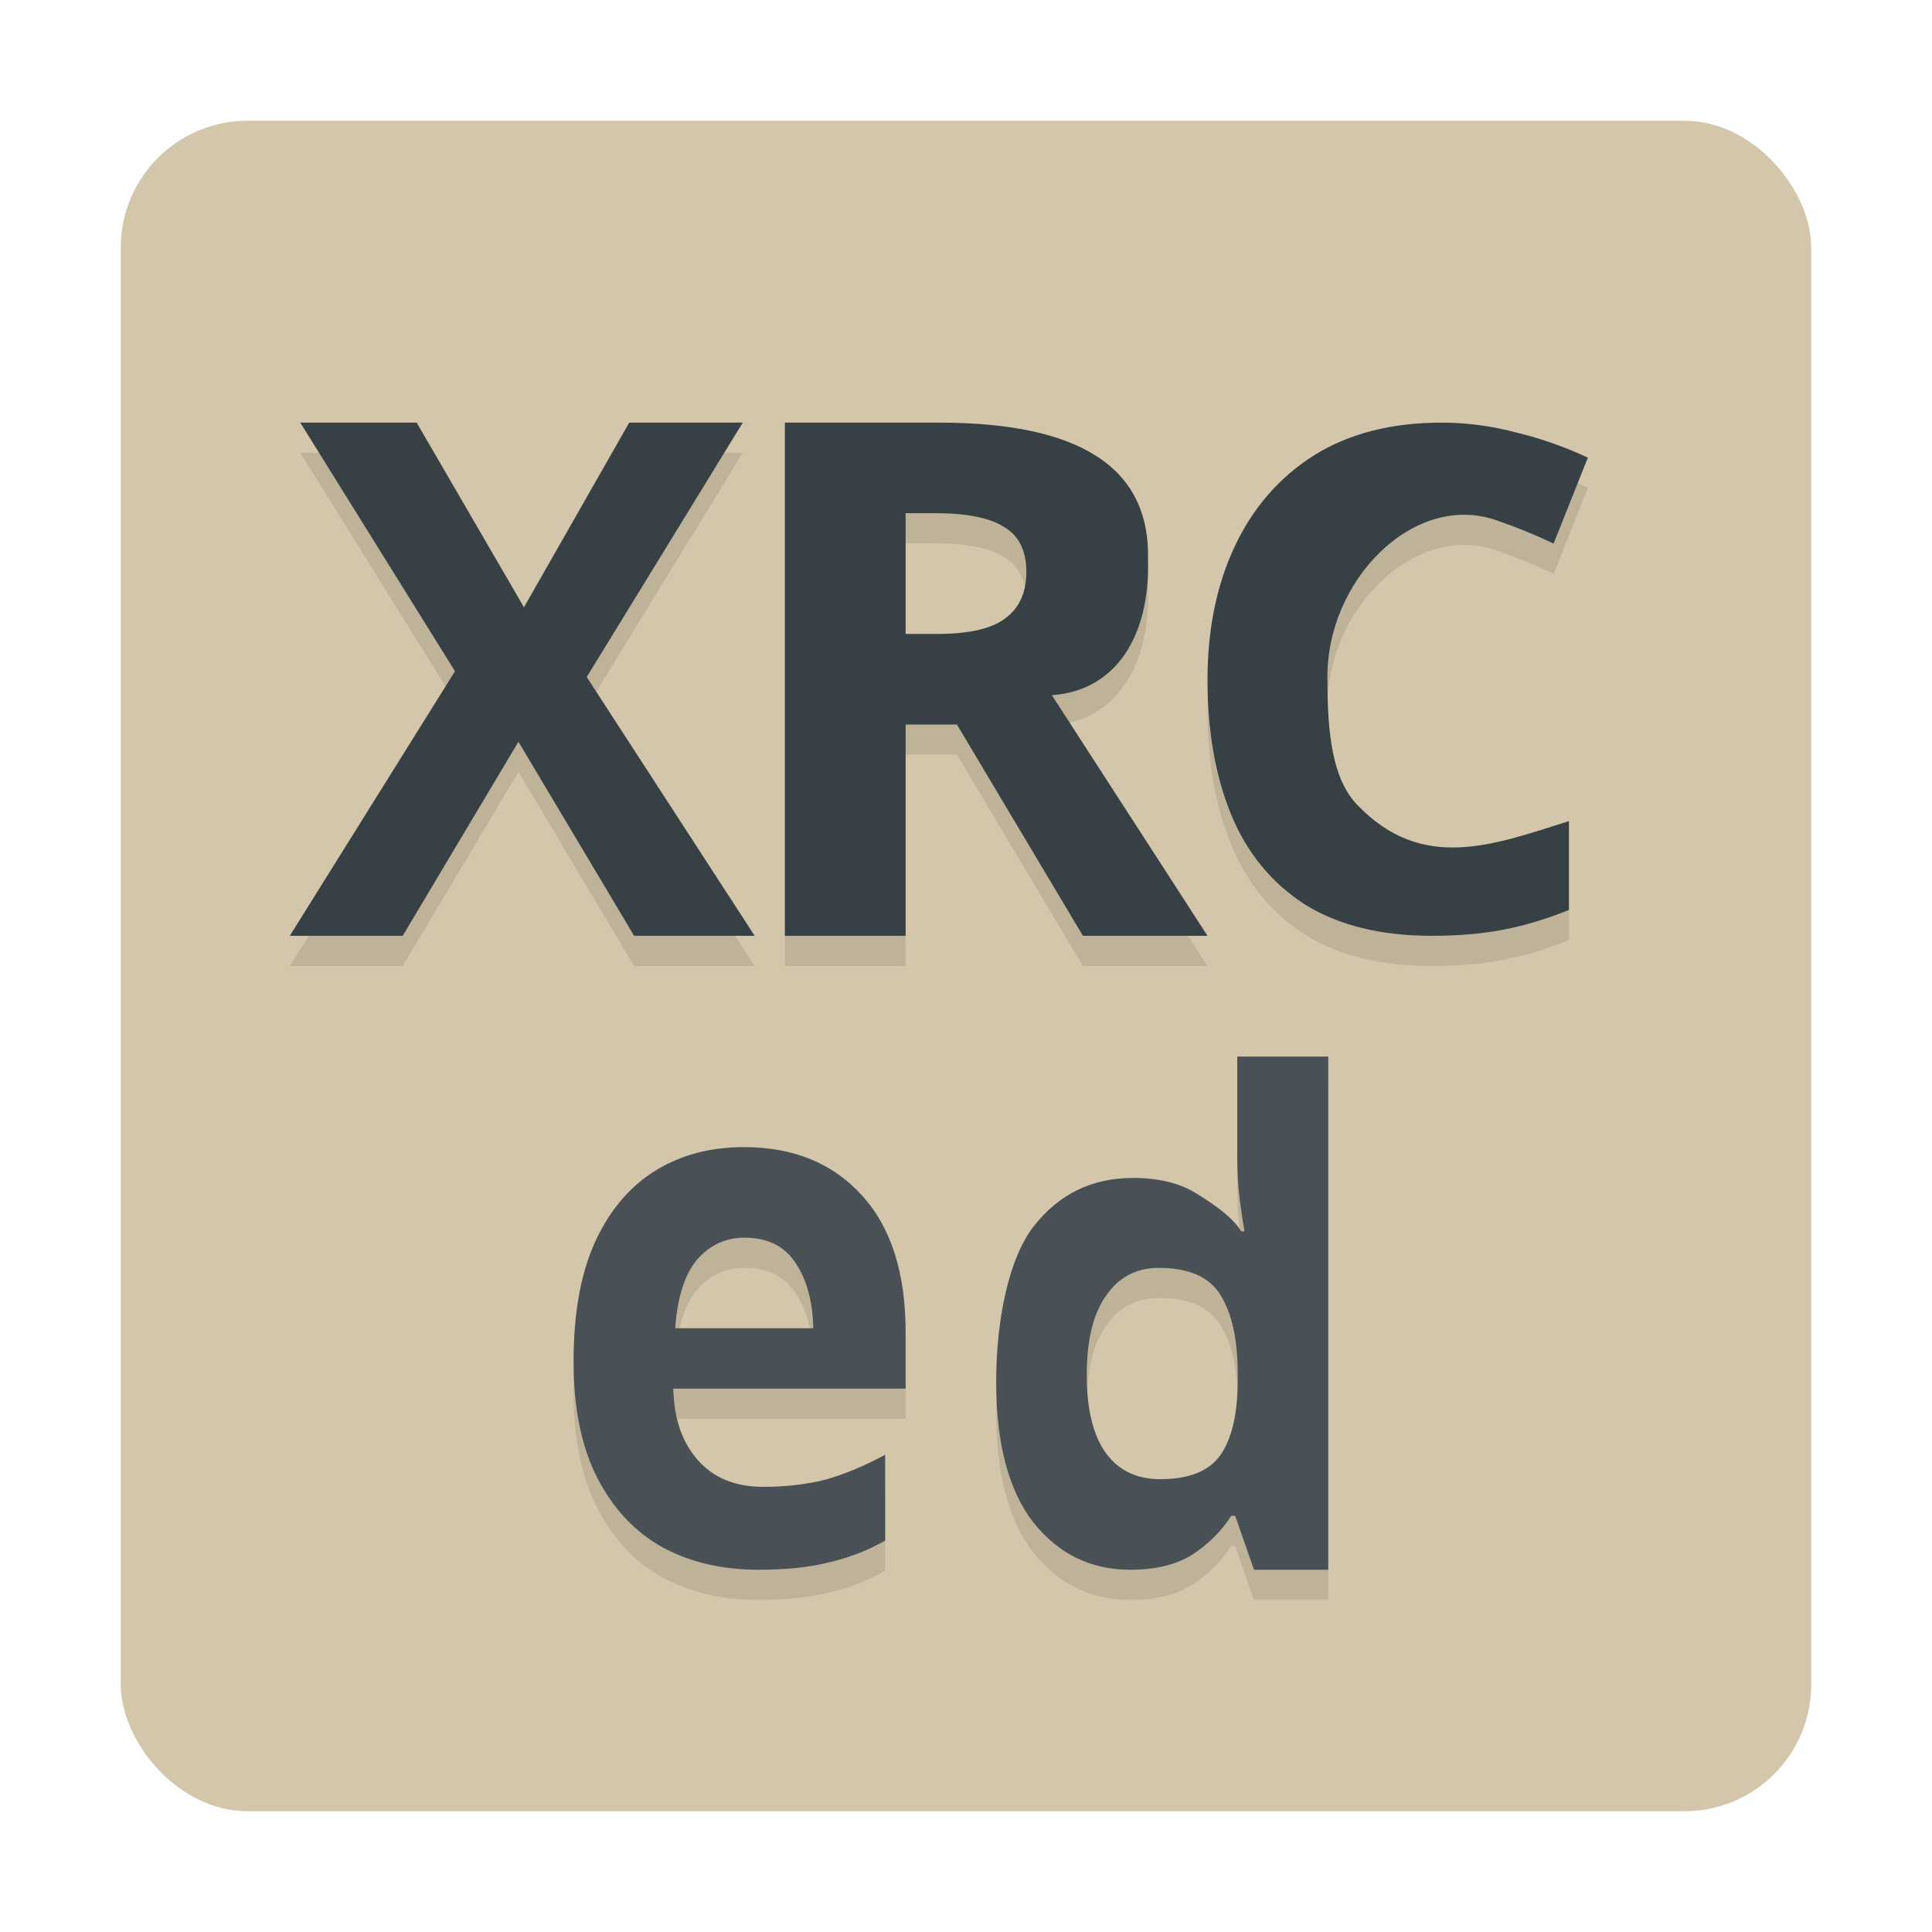 <svg xmlns="http://www.w3.org/2000/svg" width="64" height="64" version="1.1">
 <rect style="fill:#d3c6aa" width="56" height="56" x="4" y="4" rx="4.2" ry="4.2"/>
 <path style="opacity:0.1" d="M 9.947,15 15.072,23.236 9.6,32 H 13.34 L 17.174,25.572 21.006,32 H 25 L 19.436,23.428 24.605,15 H 20.844 L 17.357,21.117 13.803,15 Z M 26,15 v 17 h 4 v -7 h 1.699 l 4.174,7 H 40 l -5.156,-7.971 c 2.11,-0.144 3.257,-1.946 3.186,-4.5 C 38.101,16.417 35.667,15 31.107,15 Z m 21.76,0 c -1.668,0 -3.08,0.362 -4.238,1.088 -1.143,0.726 -2.017,1.73 -2.619,3.012 C 40.3,20.381 40,21.854 40,23.521 c 0,1.698 0.262,3.191 0.787,4.473 0.525,1.266 1.335,2.253 2.432,2.963 C 44.331,31.652 45.735,32 47.434,32 c 0.88,0 1.678,-0.068 2.389,-0.207 0.71,-0.139 1.425,-0.357 2.15,-0.65 v -2.941 c -2.494,0.783 -4.865,1.719 -7.027,-0.557 -0.804,-0.846 -0.973,-2.337 -0.973,-4.098 -0.074,-3.326 2.882,-6.283 5.617,-5.305 0.633,0.216 1.257,0.47 1.875,0.764 l 1.135,-2.846 C 51.843,15.805 51.049,15.525 50.215,15.324 49.396,15.108 48.578,15 47.76,15 Z M 30,18 h 0.975 c 1.044,0 1.805,0.151 2.285,0.455 C 33.754,18.745 34,19.243 34,19.947 34,20.624 33.768,21.137 33.303,21.482 32.851,21.828 32.095,22 31.037,22 H 30 Z m 10.986,18 v 3.381 c 0,0.471 0.028,0.934 0.086,1.391 0.058,0.442 0.109,0.78 0.152,1.016 h -0.107 c -0.316,-0.5 -0.948,-0.919 -1.494,-1.258 -0.546,-0.339 -1.243,-0.508 -2.092,-0.508 -1.352,0 -2.445,0.53 -3.279,1.59 C 33.418,42.671 33,44.715 33,46.775 c 0,2.046 0.411,3.597 1.23,4.656 C 35.064,52.477 36.133,53 37.441,53 c 0.848,0 1.538,-0.171 2.07,-0.51 0.532,-0.353 0.957,-0.777 1.273,-1.277 h 0.131 L 41.541,53 H 44 V 36 Z m -16.344,3 c -1.123,0 -2.106,0.263 -2.951,0.791 -0.846,0.528 -1.509,1.32 -1.99,2.375 C 19.235,43.205 19,44.515 19,46.098 c 0,1.55 0.262,2.837 0.787,3.859 0.525,1.022 1.246,1.792 2.164,2.303 C 22.87,52.754 23.928,53 25.123,53 c 0.918,0 1.698,-0.081 2.34,-0.246 0.656,-0.148 1.276,-0.389 1.859,-0.719 v -2.844 c -0.671,0.363 -1.318,0.633 -1.945,0.814 -0.627,0.165 -1.329,0.248 -2.102,0.248 -0.918,10e-7 -1.639,-0.297 -2.164,-0.891 C 22.601,48.77 22.332,48.039 22.303,47 H 30 v -1.867 c 0,-1.962 -0.479,-3.47 -1.441,-4.525 C 27.596,39.536 26.29,39 24.643,39 Z m 0.021,3 c 0.773,0 1.341,0.287 1.705,0.861 0.364,0.557 0.556,1.269 0.57,2.139 h -4.572 c 0.073,-1.026 0.314,-1.785 0.723,-2.271 C 23.513,42.242 24.037,42 24.664,42 Z m 13.721,1 c 1,0 1.683,0.301 2.047,0.902 C 40.81,44.504 41,45.376 41,46.521 v 0.342 c -0.015,1.045 -0.211,1.834 -0.59,2.363 C 40.031,49.742 39.371,50 38.432,50 37.659,50 37.061,49.713 36.637,49.141 36.212,48.554 36,47.688 36,46.543 36,45.398 36.212,44.525 36.637,43.924 37.061,43.308 37.642,43 38.385,43 Z"/>
 <path style="fill:#374145" d="M 9.947 14 L 15.072 22.236 L 9.6 31 L 13.34 31 L 17.174 24.572 L 21.006 31 L 25 31 L 19.436 22.428 L 24.605 14 L 20.844 14 L 17.357 20.117 L 13.803 14 L 9.947 14 z M 26 14 L 26 31 L 30 31 L 30 24 L 31.699 24 L 35.873 31 L 40 31 L 34.844 23.029 C 36.954 22.885 38.101 21.084 38.029 18.529 C 38.101 15.417 35.667 14 31.107 14 L 26 14 z M 47.76 14 C 46.092 14 44.68 14.362 43.521 15.088 C 42.379 15.814 41.505 16.818 40.902 18.1 C 40.3 19.381 40 20.854 40 22.521 C 40 24.22 40.262 25.713 40.787 26.994 C 41.312 28.26 42.122 29.247 43.219 29.957 C 44.331 30.652 45.735 31 47.434 31 C 48.314 31 49.112 30.932 49.822 30.793 C 50.533 30.654 51.247 30.436 51.973 30.143 L 51.973 27.201 C 49.479 27.984 47.107 28.92 44.945 26.645 C 44.142 25.799 43.973 24.307 43.973 22.547 C 43.899 19.221 46.854 16.264 49.59 17.242 C 50.223 17.458 50.847 17.712 51.465 18.006 L 52.6 15.16 C 51.843 14.805 51.049 14.525 50.215 14.324 C 49.396 14.108 48.578 14 47.76 14 z M 30 17 L 30.975 17 C 32.019 17 32.78 17.151 33.26 17.455 C 33.754 17.745 34 18.243 34 18.947 C 34 19.624 33.768 20.137 33.303 20.482 C 32.851 20.828 32.095 21 31.037 21 L 30 21 L 30 17 z"/>
 <path style="fill:#495156" d="M 40.986 35 L 40.986 38.381 C 40.986 38.852 41.015 39.315 41.072 39.771 C 41.13 40.213 41.181 40.552 41.225 40.787 L 41.117 40.787 C 40.801 40.287 40.169 39.868 39.623 39.529 C 39.077 39.191 38.38 39.021 37.531 39.021 C 36.18 39.021 35.086 39.552 34.252 40.611 C 33.418 41.671 33 43.715 33 45.775 C 33 47.821 33.411 49.372 34.23 50.432 C 35.064 51.477 36.133 52 37.441 52 C 38.29 52 38.98 51.829 39.512 51.49 C 40.044 51.137 40.469 50.713 40.785 50.213 L 40.916 50.213 L 41.541 52 L 44 52 L 44 35 L 40.986 35 z M 24.643 38 C 23.52 38 22.537 38.263 21.691 38.791 C 20.846 39.319 20.182 40.111 19.701 41.166 C 19.235 42.205 19 43.515 19 45.098 C 19 46.648 19.262 47.935 19.787 48.957 C 20.312 49.979 21.033 50.749 21.951 51.26 C 22.87 51.754 23.928 52 25.123 52 C 26.042 52 26.821 51.919 27.463 51.754 C 28.119 51.605 28.739 51.365 29.322 51.035 L 29.322 48.191 C 28.652 48.554 28.004 48.824 27.377 49.006 C 26.75 49.171 26.048 49.254 25.275 49.254 C 24.357 49.254 23.636 48.957 23.111 48.363 C 22.601 47.77 22.332 47.039 22.303 46 L 30 46 L 30 44.133 C 30 42.171 29.521 40.663 28.559 39.607 C 27.596 38.536 26.29 38 24.643 38 z M 24.664 41 C 25.437 41 26.005 41.287 26.369 41.861 C 26.734 42.418 26.925 43.13 26.939 44 L 22.367 44 C 22.44 42.974 22.682 42.215 23.09 41.729 C 23.513 41.242 24.037 41 24.664 41 z M 38.385 42 C 39.385 42 40.068 42.301 40.432 42.902 C 40.81 43.504 41 44.376 41 45.521 L 41 45.863 C 40.985 46.908 40.789 47.697 40.41 48.227 C 40.031 48.742 39.371 49 38.432 49 C 37.659 49 37.061 48.713 36.637 48.141 C 36.212 47.554 36 46.688 36 45.543 C 36 44.398 36.212 43.525 36.637 42.924 C 37.061 42.308 37.642 42 38.385 42 z"/>
</svg>
